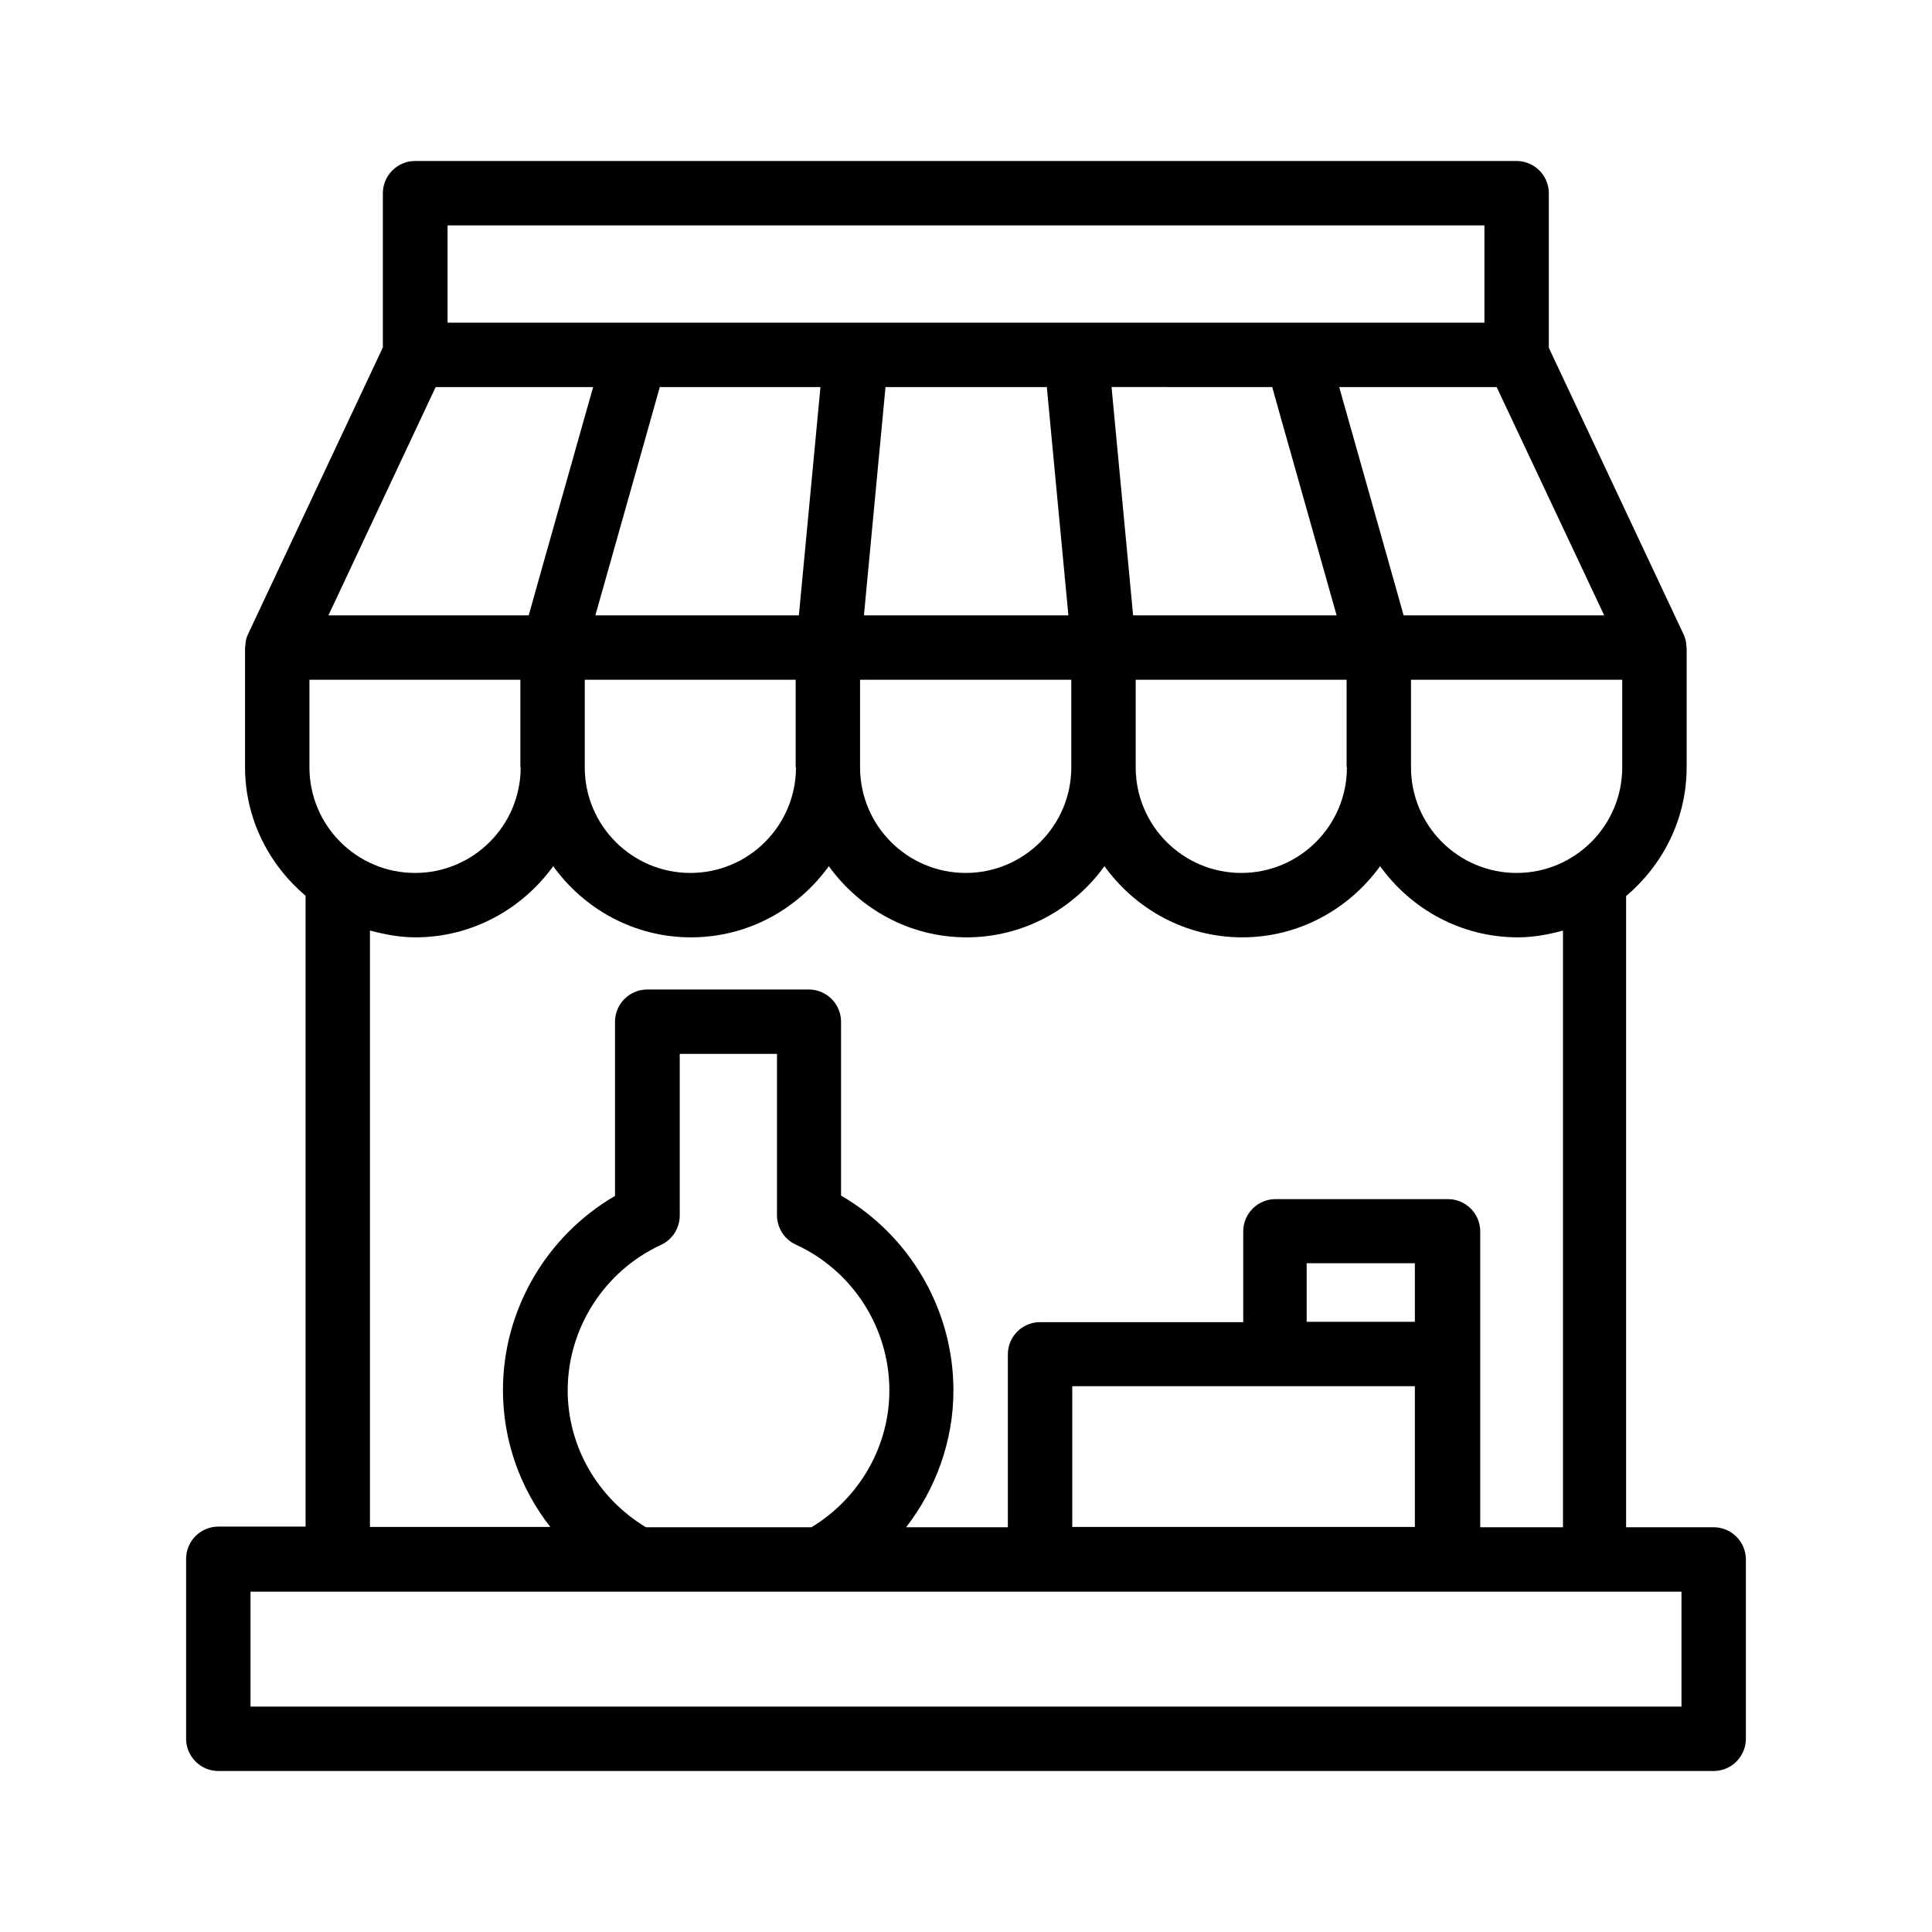 <svg id="Layer_1" enable-background="new 0 0 60 60" height="512" viewBox="0 0 60 60" width="512" xmlns="http://www.w3.org/2000/svg"><path d="m54.22 54v-5.57c0-.55-.45-1-1-1h-2.72v-19.6c1.14-.97 1.88-2.39 1.88-4v-3.72c0-.01-.01-.03-.01-.04 0-.1-.02-.21-.06-.31-.01-.02-.01-.04-.02-.05 0-.01 0-.01-.01-.02l-4.18-8.89v-4.8c0-.55-.45-1-1-1h-34.21c-.55 0-1 .45-1 1v4.79l-4.18 8.89c0 .01 0 .01-.01.02-.01.02-.01.04-.02.05-.04.1-.06.2-.06.31 0 .01-.01.03-.01.04v3.72c0 1.61.74 3.03 1.88 4v19.59h-2.71c-.55 0-1 .45-1 1v5.59c0 .55.45 1 1 1h46.44c.55 0 1-.45 1-1zm-12.39-30.17c0 1.81-1.47 3.28-3.28 3.28s-3.28-1.47-3.28-3.28v-2.72h6.55v2.72zm-17.11 0c0 1.81-1.47 3.28-3.28 3.28s-3.28-1.47-3.28-3.28v-2.72h6.55v2.72zm-8.55 0c0 1.81-1.47 3.28-3.28 3.28s-3.28-1.47-3.28-3.28v-2.72h6.55v2.72zm23.34-11.81.3 1.07 1.7 6.02h-6.32l-.67-7.09zm-7 0 .37 3.92.3 3.17h-6.35l.3-3.17.37-3.92zm-7.7 7.09h-6.32l1.7-6.02.3-1.07h4.99zm1.91 2h6.55v2.72c0 1.81-1.47 3.28-3.28 3.28s-3.28-1.47-3.28-3.28v-2.72zm17.11 0h6.55v2.72c0 1.81-1.47 3.28-3.28 3.28s-3.28-1.47-3.28-3.28v-2.72zm-.24-2-.3-1.07-1.7-6.02h4.89l3.34 7.09zm-29.7-12.11h32.21v3.02h-5.84-6.84-6.84-6.84-5.84v-3.02zm-.36 5.02h4.89l-1.7 6.02-.3 1.07h-6.22zm-2.03 16.88c.45.12.91.21 1.4.21 1.76 0 3.32-.88 4.28-2.21.96 1.33 2.51 2.21 4.28 2.21s3.32-.88 4.28-2.21c.96 1.33 2.51 2.21 4.28 2.21 1.76 0 3.32-.88 4.28-2.21.96 1.33 2.51 2.21 4.28 2.21 1.76 0 3.32-.88 4.28-2.21.96 1.33 2.51 2.21 4.28 2.21.49 0 .95-.09 1.4-.21v18.53h-2.57v-5.37-3.82c0-.55-.45-1-1-1h-5.36c-.55 0-1 .45-1 1v2.82h-6.31c-.55 0-1 .45-1 1v5.37h-3.16c.93-1.2 1.47-2.69 1.47-4.25 0-2.5-1.35-4.81-3.49-6.05v-5.4c0-.55-.45-1-1-1h-5.02c-.55 0-1 .45-1 1v5.41c-2.13 1.24-3.48 3.54-3.48 6.03 0 1.56.53 3.05 1.47 4.25h-5.6v-18.52zm32.44 12.15h-3.36v-1.82h3.36zm-4.36 2h4.36v4.37h-10.64v-4.37zm-21.95.13c0-1.93 1.14-3.71 2.9-4.52.35-.16.58-.52.58-.91v-5.02h3.02v5.01c0 .39.23.75.58.91 1.77.81 2.91 2.59 2.91 4.53 0 1.73-.92 3.34-2.42 4.25h-5.14c-1.51-.91-2.43-2.52-2.43-4.25zm34.59 9.82h-44.44v-3.57h2.71 9.29 5.67 6.85 12.64 4.57 2.71z"/></svg>